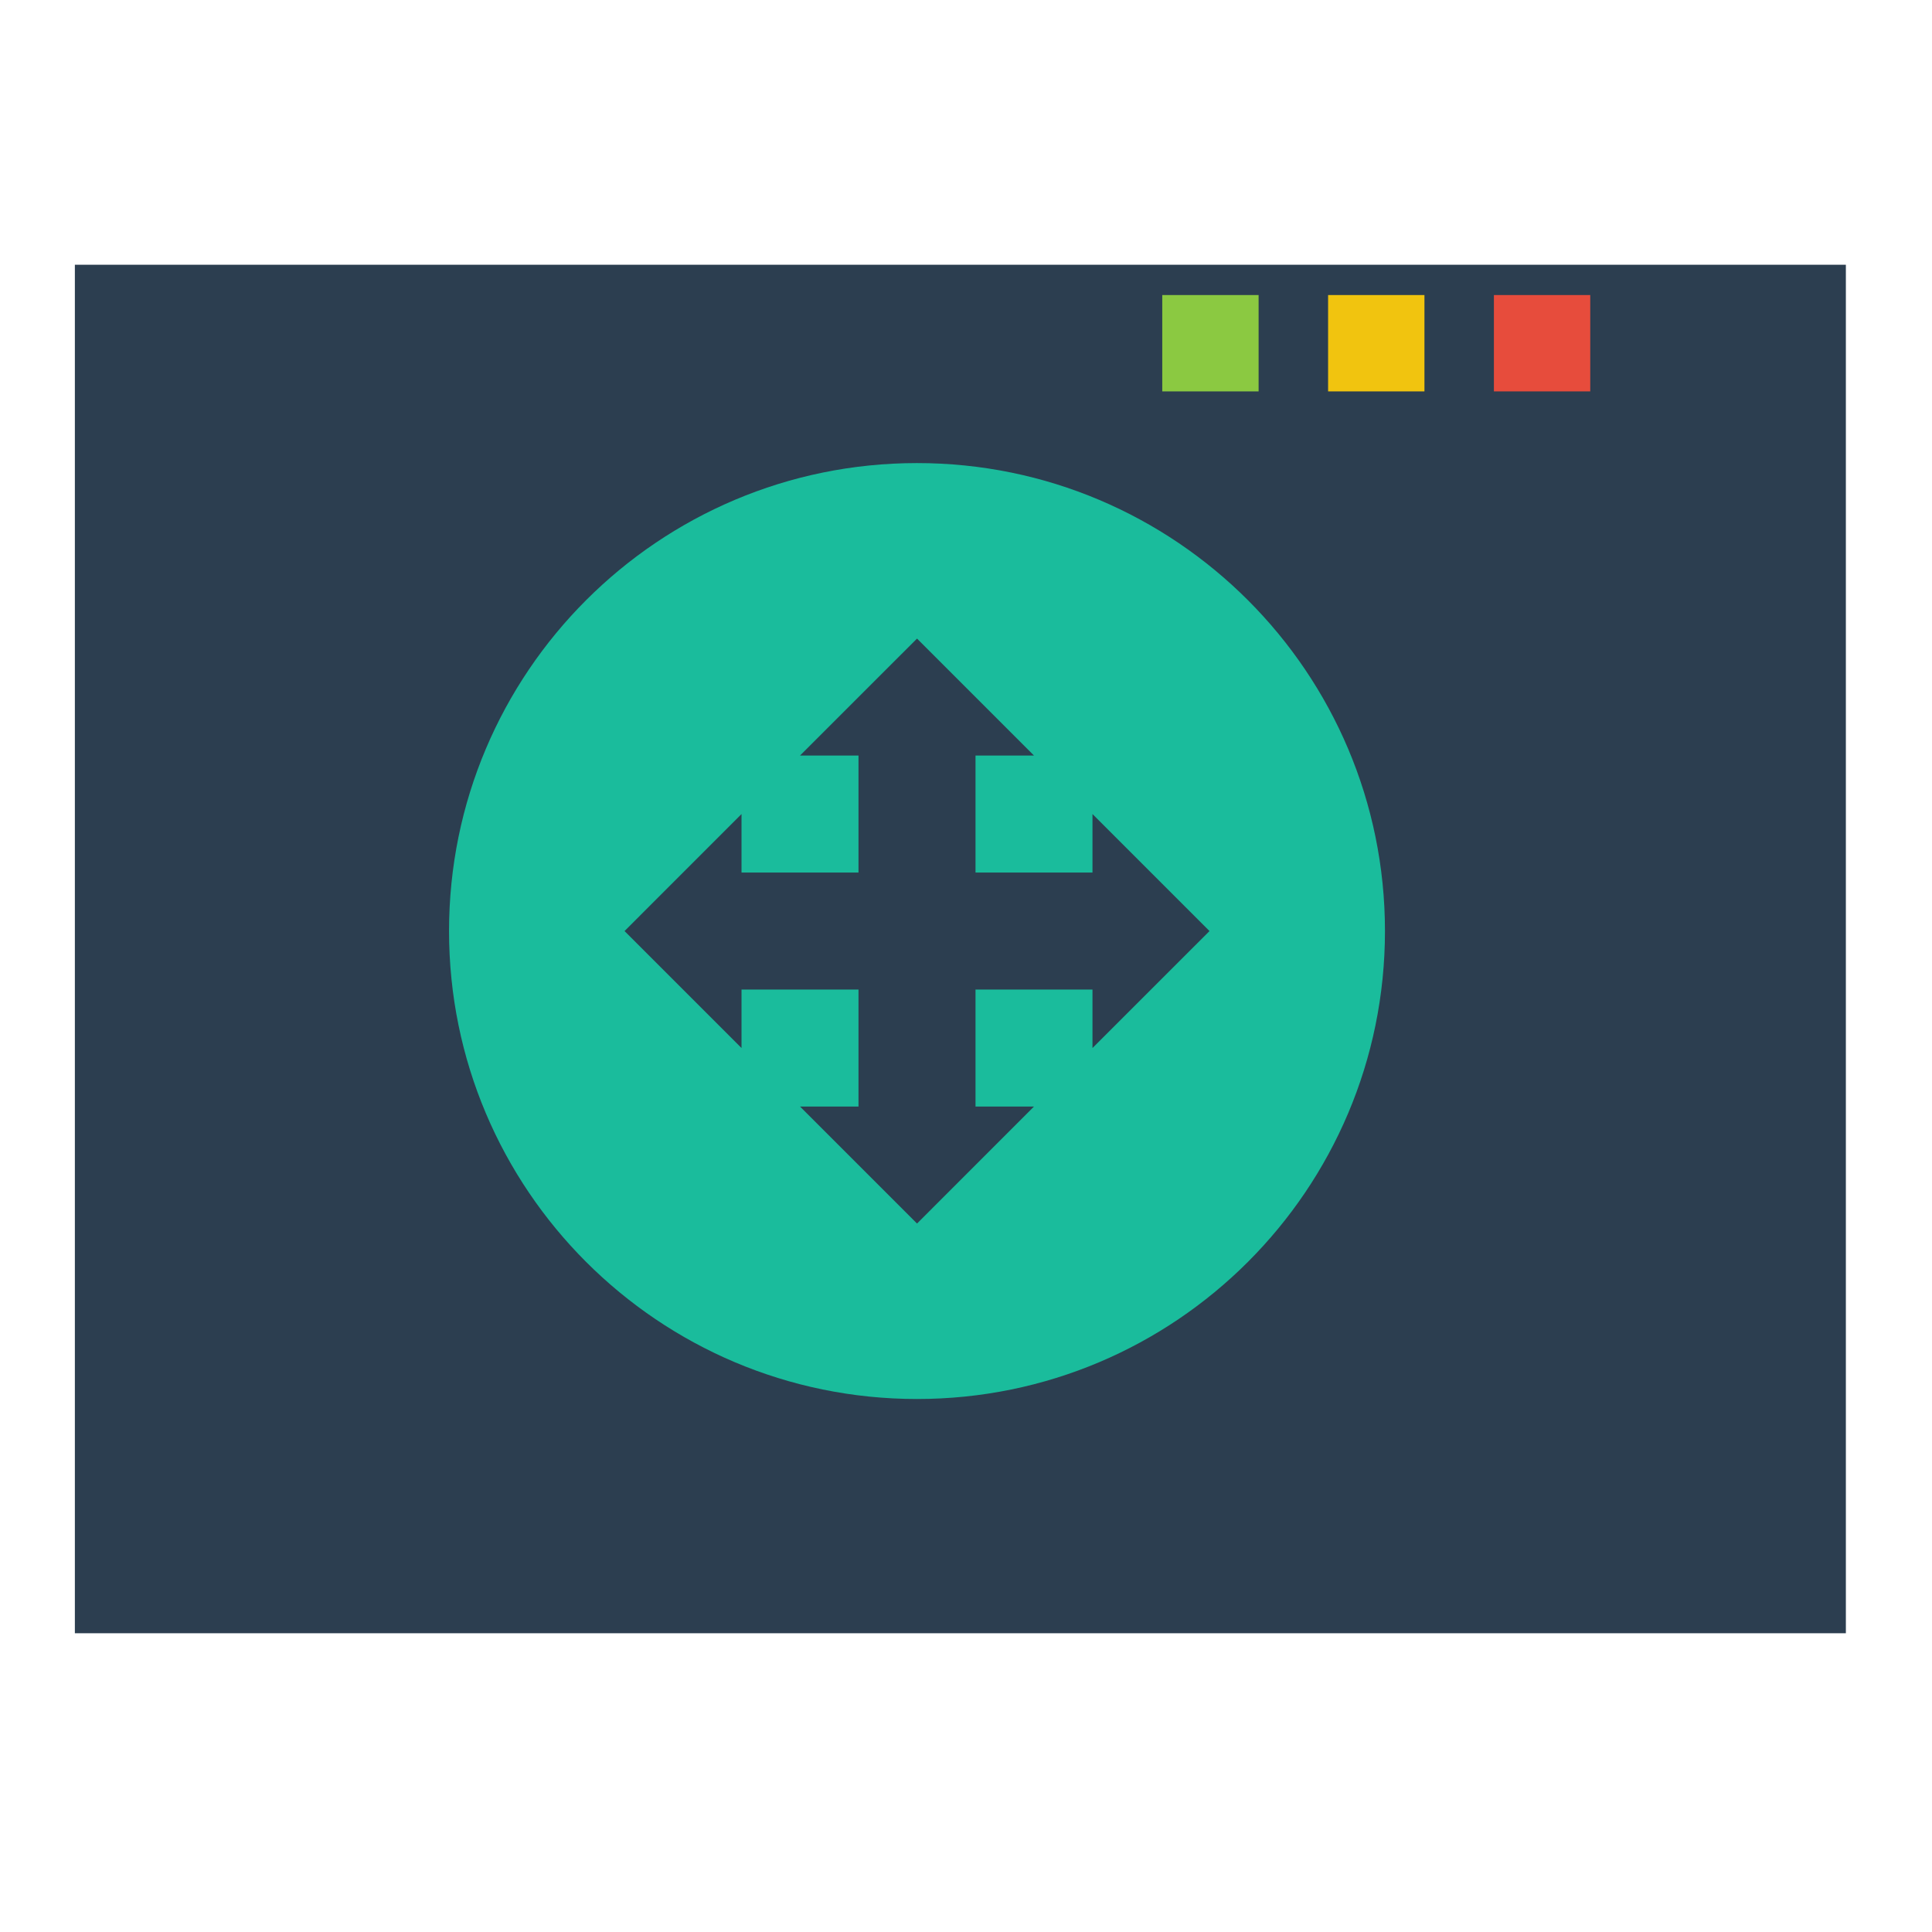 <?xml version="1.0" standalone="no"?>
<!DOCTYPE svg PUBLIC "-//W3C//DTD SVG 20010904//EN" "http://www.w3.org/TR/2001/REC-SVG-20010904/DTD/svg10.dtd">
<!-- Created using Karbon, part of Calligra: http://www.calligra.org/karbon -->
<svg xmlns="http://www.w3.org/2000/svg" xmlns:xlink="http://www.w3.org/1999/xlink" width="38.4pt" height="38.4pt">
<defs/>
<g id="layer1">
  <rect id="rect907" transform="translate(1.984, 7.016)" fill="#2c3e50" width="35.2pt" height="27.2pt"/>
  <rect id="rect914" transform="translate(5.984, 15.016)" fill="none" width="3.86pt" height="2.844pt"/>
  <path id="path3290" transform="translate(5.984, 20.327)" fill="none" d="M0 0"/>
  <path id="path3292" transform="translate(5.984, 13.016)" fill="none" d="M0 0"/>
  <path id="path3294" transform="translate(9.397, 20.016)" fill="none" d="M0 0"/>
  <path id="path3296" transform="translate(9.397, 26.016)" fill="none" d="M0 0"/>
  <rect id="rect825" transform="translate(35.196, 7.819)" fill="#f1c40f" width="1.915pt" height="1.915pt"/>
  <rect id="rect827" transform="translate(39.59, 7.819)" fill="#e74c3c" width="1.915pt" height="1.915pt"/>
  <path id="path3303" transform="translate(45.984, 9.016)" fill="none" d="M0 0"/>
  <path id="path3305" transform="translate(39.59, 9.016)" fill="none" d="M0 0"/>
  <path id="path3307" transform="translate(35.196, 9.016)" fill="none" d="M0 0"/>
  <rect id="rect3309" transform="translate(30.801, 7.819)" fill="#8bc941" width="1.915pt" height="1.915pt"/>
  <path id="path3311" transform="translate(27.484, 44.516)" fill="none" d="M0 0"/>
  <path id="path3315" transform="translate(1.984, 24.016)" fill="none" d="M0 0"/>
  <path id="path3317" transform="translate(47.984, 24.016)" fill="none" d="M0 0"/>
  <path id="shape0" transform="translate(11.9, 12.272)" fill="#1abc9c" d="M12.402 0C5.553 0 0 5.553 0 12.402C0 19.25 5.553 24.803 12.402 24.803C19.25 24.803 24.803 19.25 24.803 12.402C24.803 5.553 19.25 0 12.402 0ZM17.052 15.502L17.052 13.952L13.952 13.952L13.952 17.052L15.502 17.052L12.402 20.153L9.301 17.052L10.851 17.052L10.851 13.952L7.751 13.952L7.751 15.502L4.651 12.402L7.751 9.301L7.751 10.851L10.851 10.851L10.851 7.751L9.301 7.751L12.402 4.651L15.502 7.751L13.952 7.751L13.952 10.851L17.052 10.851L17.052 9.301L20.153 12.402Z"/>
 </g><g id="g3269"/>
</svg>
